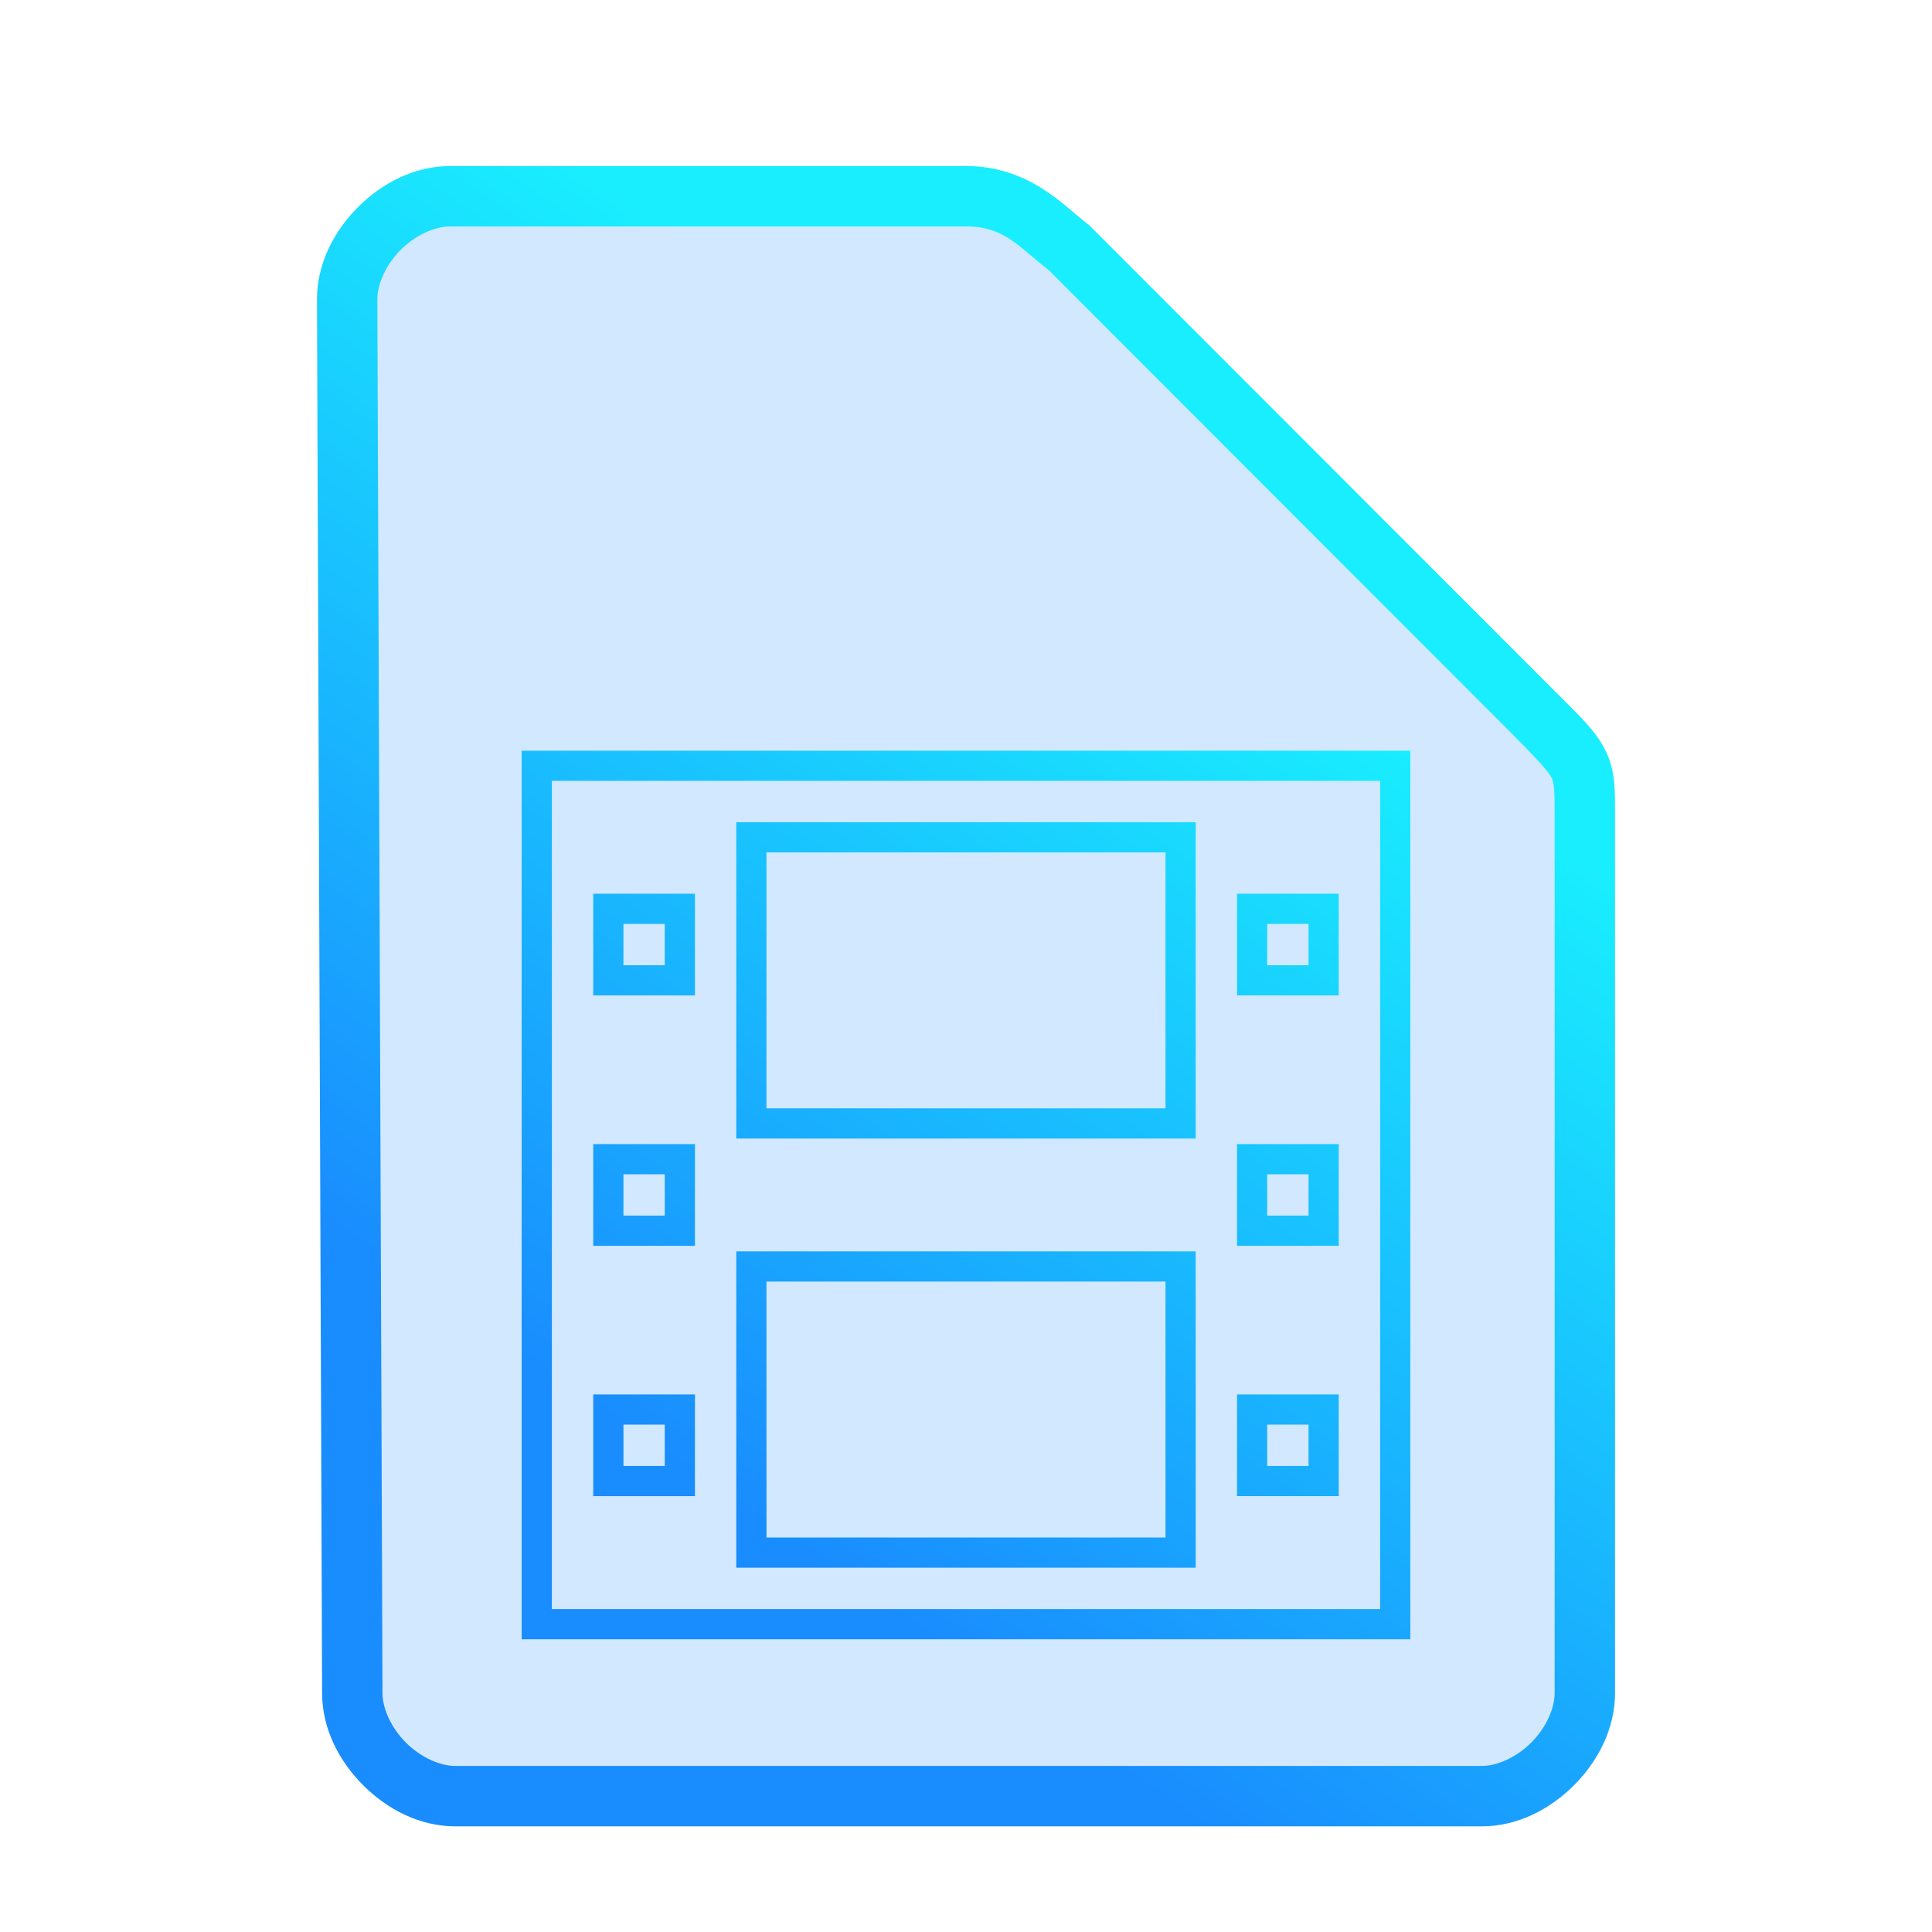 <?xml version="1.0" encoding="UTF-8" standalone="no"?>
<svg
   height="64"
   width="64"
   version="1.1"
   id="svg9"
   sodipodi:docname="video-x-matroska.svg"
   inkscape:version="1.1.2 (0a00cf5339, 2022-02-04)"
   xmlns:inkscape="http://www.inkscape.org/namespaces/inkscape"
   xmlns:sodipodi="http://sodipodi.sourceforge.net/DTD/sodipodi-0.dtd"
   xmlns:xlink="http://www.w3.org/1999/xlink"
   xmlns="http://www.w3.org/2000/svg"
   xmlns:svg="http://www.w3.org/2000/svg">
  <defs
     id="defs13">
    <linearGradient
       inkscape:collect="always"
       id="linearGradient846">
      <stop
         style="stop-color:#198cfe;stop-opacity:1;"
         offset="0"
         id="stop842" />
      <stop
         style="stop-color:#19eefe;stop-opacity:1"
         offset="1"
         id="stop844" />
    </linearGradient>
    <linearGradient
       inkscape:collect="always"
       xlink:href="#linearGradient846"
       id="linearGradient848"
       x1="25.391"
       y1="50.932"
       x2="44.664"
       y2="23.082"
       gradientUnits="userSpaceOnUse" />
  </defs>
  <sodipodi:namedview
     id="namedview11"
     pagecolor="#ffffff"
     bordercolor="#666666"
     borderopacity="1.0"
     inkscape:pageshadow="2"
     inkscape:pageopacity="0.0"
     inkscape:pagecheckerboard="0"
     showgrid="false"
     inkscape:zoom="10.21875"
     inkscape:cx="31.95107"
     inkscape:cy="32"
     inkscape:window-width="1600"
     inkscape:window-height="836"
     inkscape:window-x="0"
     inkscape:window-y="0"
     inkscape:window-maximized="1"
     inkscape:current-layer="svg9" />
  <path
     style="color:#000000;fill:#198cfe;fill-opacity:0.2;stroke-width:2;-inkscape-stroke:none"
     d="m 11.67,56.08 c 0,1.71 1.71,3.42 3.417,3.42 h 33.996 c 1.709,0 3.417,-1.71 3.417,-3.42 V 27.017 c 0,-1.71 0,-1.71 -1.708,-3.42 L 35.417,8.21 C 34.51,7.524 33.708,6.5 32,6.5 H 14.917 C 13.208,6.5 11.5,8.21 11.5,9.92 Z"
     id="path6719" />
  <path
     id="path6"
     style="color:#807f7f;fill:url(#linearGradient848);-inkscape-stroke:none;fill-opacity:1"
     d="m 17.281,24.867 v 0.5 28.936 h 29.438 V 24.867 Z m 1,1 h 27.438 v 27.436 h -27.438 z m 6.109,1.369 v 0.5 9.979 h 15.219 V 27.236 Z m 1,1 h 13.219 v 8.479 h -13.219 z m -5.738,1.369 v 0.5 2.869 h 3.369 v -3.369 z m 21.326,0 v 0.5 2.869 h 3.369 v -3.369 z m -20.326,1 h 1.369 v 1.369 h -1.369 z m 21.326,0 h 1.369 v 1.369 h -1.369 z m -22.326,7.295 v 0.5 2.869 h 3.369 v -3.369 z m 21.326,0 v 0.5 2.869 h 3.369 v -3.369 z m -20.326,1 h 1.369 v 1.369 h -1.369 z m 21.326,0 h 1.369 v 1.369 h -1.369 z m -17.588,2.553 v 0.5 9.979 h 15.219 V 41.453 Z m 1,1 h 13.219 v 8.479 h -13.219 z m -5.738,3.74 v 0.5 2.869 h 3.369 v -3.369 z m 21.326,0 v 0.5 2.869 h 3.369 v -3.369 z m -20.326,1 h 1.369 V 48.562 h -1.369 z m 21.326,0 h 1.369 V 48.562 h -1.369 z M 14.918,5.5 C 13.73,5.5 12.657,6.063 11.859,6.861 11.062,7.66 10.5,8.732 10.5,9.92 v 0.002 l 0.17,46.162 c 0.001,1.187 0.564,2.257 1.361,3.055 C 12.829,59.937 13.9,60.5 15.088,60.5 h 33.994 c 1.188,0 2.261,-0.563 3.059,-1.361 C 52.938,58.34 53.5,57.268 53.5,56.08 v -29.062 c 0,-0.855 0.014,-1.492 -0.318,-2.158 C 52.849,24.193 52.354,23.746 51.5,22.891 L 36.076,7.455 36.02,7.412 C 35.268,6.844 34.108,5.5 32,5.5 Z m 0,2 H 32 c 1.274,0 1.741,0.676 2.746,1.453 l 15.338,15.352 c 0.853,0.854 1.214,1.26 1.309,1.449 C 51.487,25.943 51.5,26.163 51.5,27.018 v 29.062 c 0,0.522 -0.292,1.161 -0.775,1.645 C 50.241,58.209 49.603,58.5 49.082,58.5 h -33.994 c -0.52,0 -1.159,-0.291 -1.643,-0.775 -0.484,-0.484 -0.775,-1.123 -0.775,-1.645 v -0.002 -0.002 L 12.5,9.92 c 0,-0.522 0.292,-1.161 0.775,-1.645 C 13.759,7.791 14.397,7.5 14.918,7.5 Z" />
</svg>

